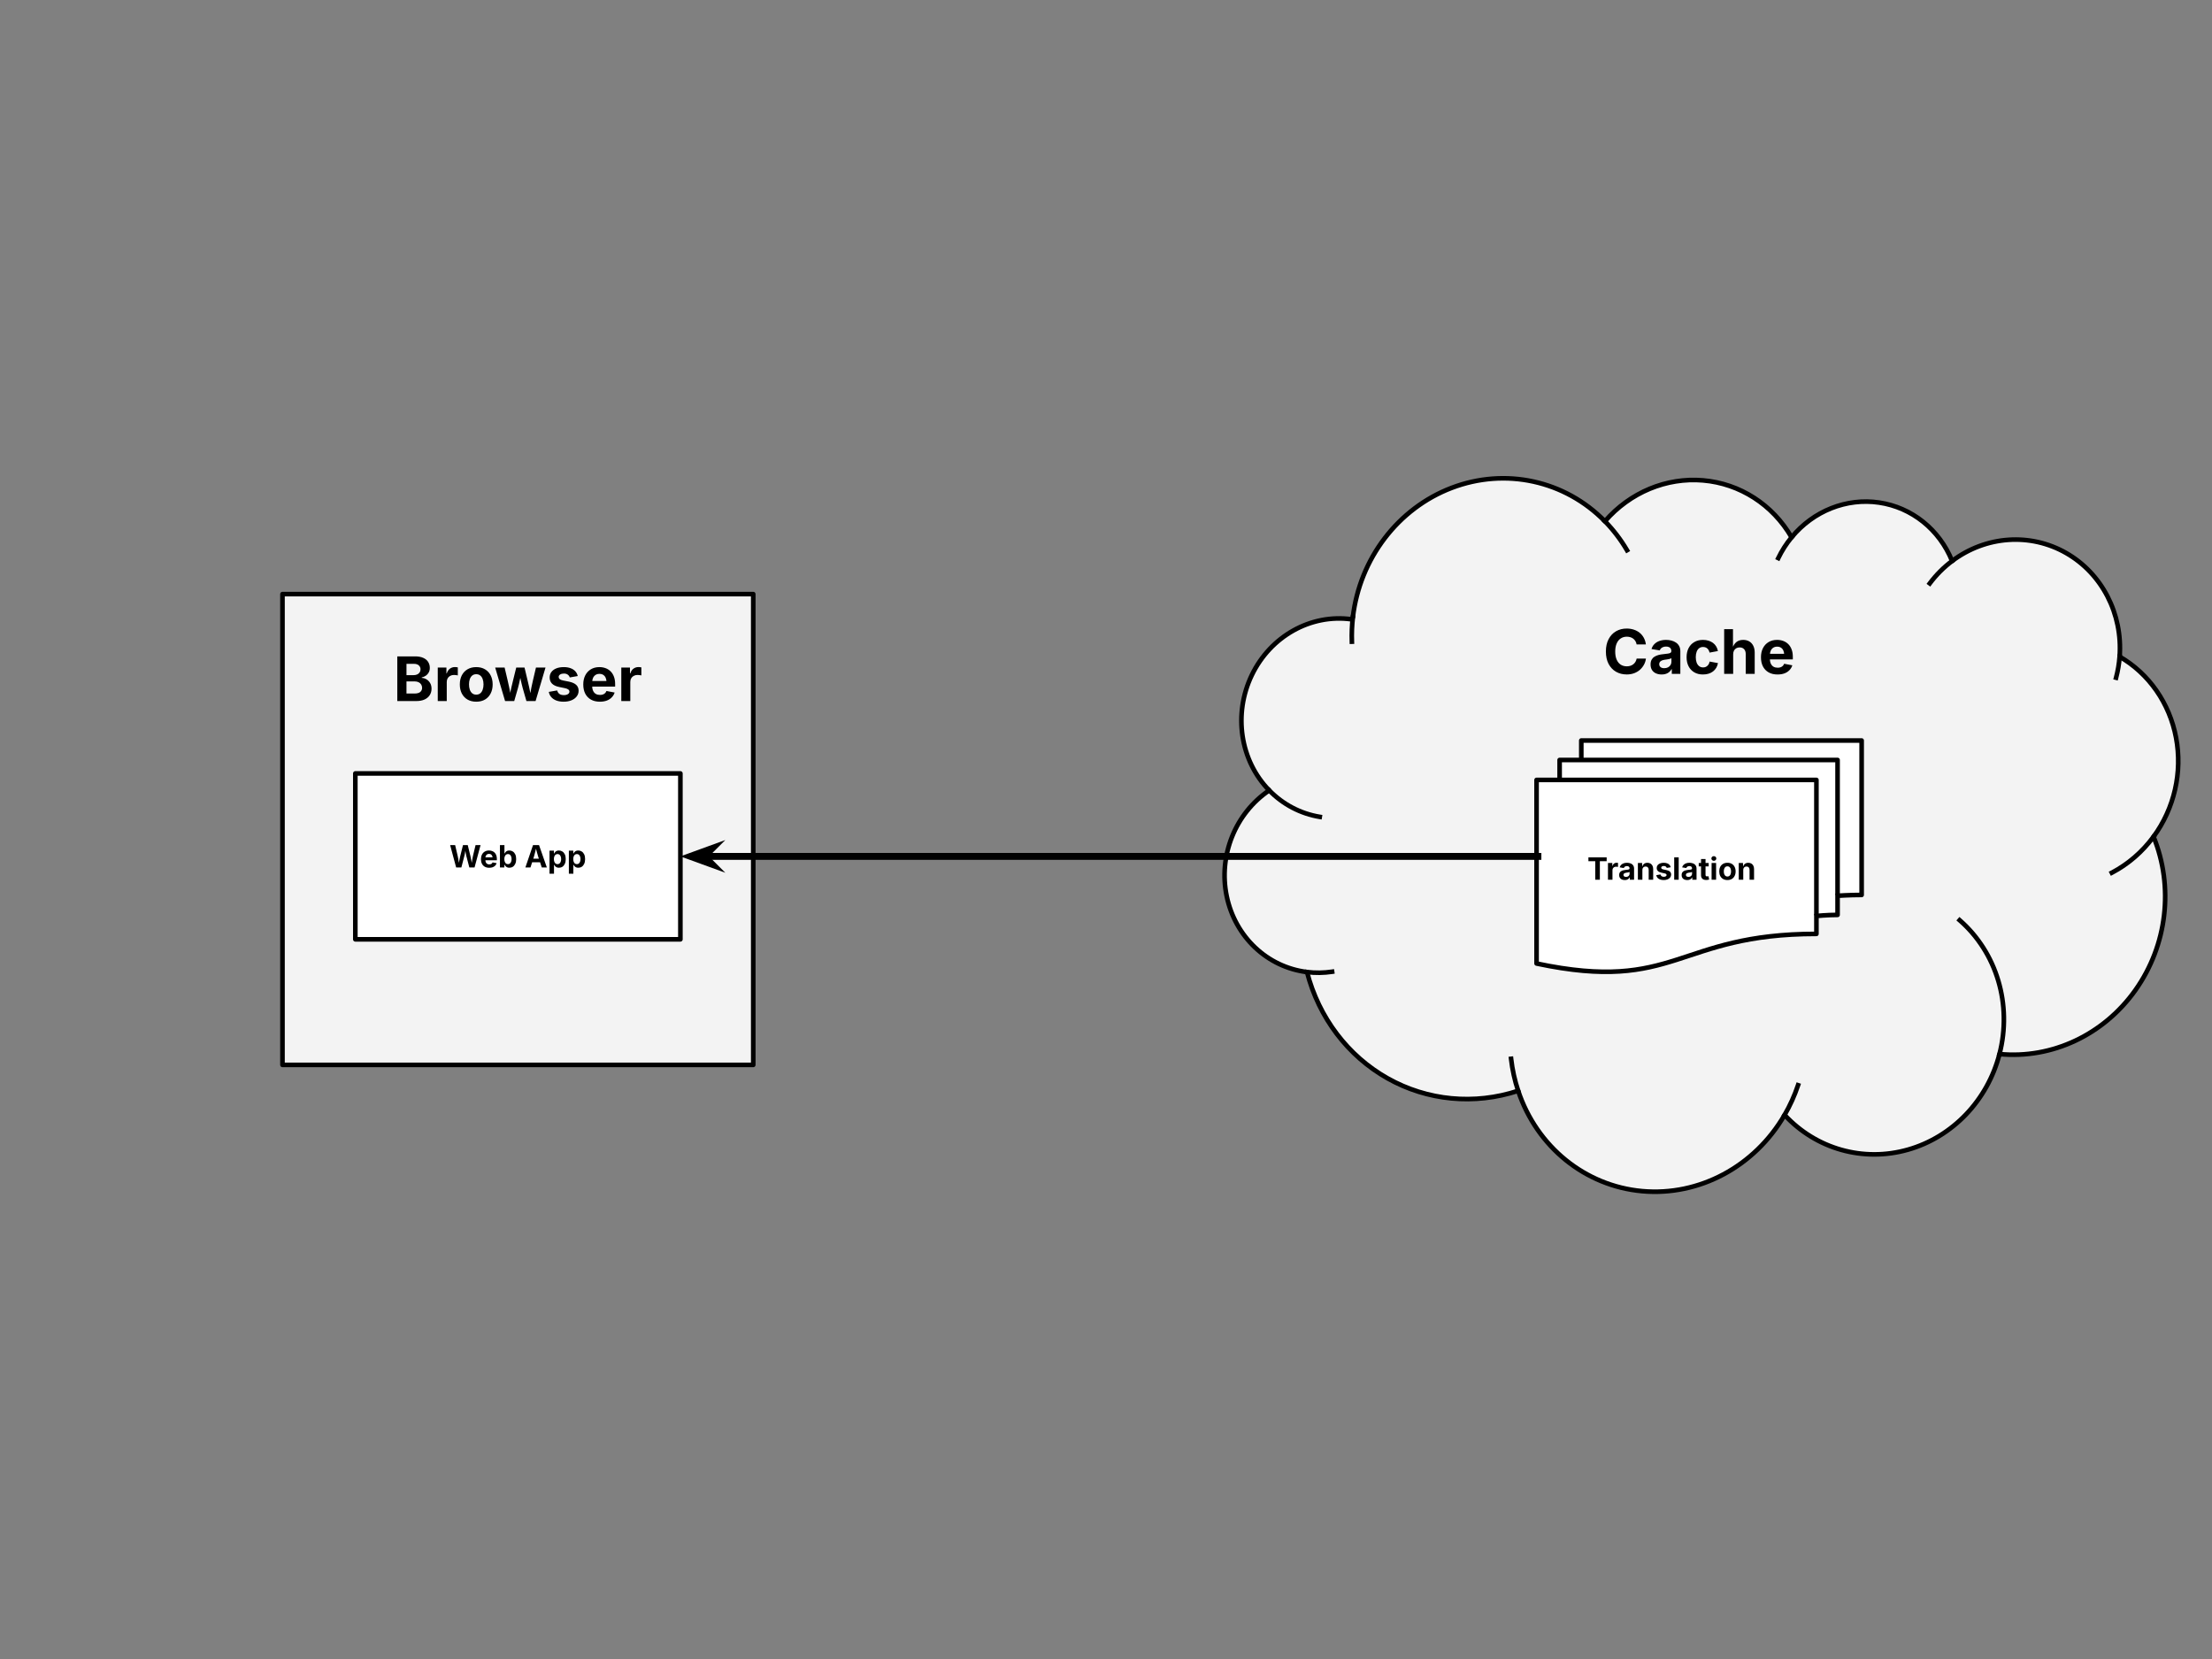 <svg version="1.1" viewBox="0.0 0.0 960.0 720.0" fill="none" stroke="none" stroke-linecap="square" stroke-miterlimit="10" xmlns:xlink="http://www.w3.org/1999/xlink" xmlns="http://www.w3.org/2000/svg"><rect x="0.0" y="0.0" width="960.0" height="720.0" fill="#808080" stroke="none"/><clipPath id="p.0"><path d="m0 0l960.0 0l0 720.0l-960.0 0l0 -720.0z" clip-rule="nonzero"/></clipPath><g clip-path="url(#p.0)"><path fill="#000000" fill-opacity="0.0" d="m0 0l960.0 0l0 720.0l-960.0 0z" fill-rule="evenodd"/><path fill="#f3f3f3" d="m122.593 257.843l204.315 0l0 204.315l-204.315 0z" fill-rule="evenodd"/><path stroke="#000000" stroke-width="2.0" stroke-linejoin="round" stroke-linecap="butt" d="m122.593 257.843l204.315 0l0 204.315l-204.315 0z" fill-rule="evenodd"/><path fill="#f3f3f3" d="m587.136 267.906l0 0c2.976 -25.505 19.637 -47.319 42.914 -56.185c23.277 -8.866 49.087 -3.23 66.478 14.517l0 0c10.875 -12.54 26.679 -19.12 42.633 -17.75c15.954 1.37 30.183 10.528 38.383 24.705l0 0c9.461 -11.469 23.826 -17.17 37.998 -15.078c14.172 2.091 26.144 11.678 31.669 25.359l0 0c14.658 -10.998 33.935 -12.347 49.49 -3.463c15.555 8.884 24.594 26.406 23.206 44.983l0 0c12.742 7.357 21.678 20.185 24.499 35.17c2.821 14.985 -0.749 30.657 -9.788 42.967l0 0c8.901 21.803 5.917 47.138 -7.84 66.549c-13.757 19.412 -36.22 29.984 -59.005 27.772c-5.21 20.147 -20.42 36.022 -39.767 41.507c-19.347 5.484 -39.811 -0.279 -53.504 -15.069l0 0c-13.027 22.43 -37.107 35.304 -61.837 33.06c-24.73 -2.244 -45.676 -19.204 -53.79 -43.553l0 0c-18.983 6.246 -39.398 4.303 -56.64 -5.392c-17.241 -9.695 -29.857 -26.324 -35 -46.137l0 0c-17.264 -2.142 -31.183 -15.285 -34.849 -32.907c-3.666 -17.622 3.701 -35.971 18.445 -45.941l0 0c-12.635 -12.951 -15.683 -33.134 -7.554 -50.026c8.129 -16.891 25.592 -26.663 43.284 -24.219z" fill-rule="evenodd"/><path fill="#000000" fill-opacity="0.0" d="m550.837 343.019l0 0c5.963 6.112 13.614 10.123 21.928 11.495m-5.528 67.354c3.611 0.448 7.272 0.399 10.89 -0.146m80.745 51.674c-1.495 -4.486 -2.522 -9.138 -3.065 -13.875m118.695 24.368l0 0c2.375 -4.089 4.335 -8.42 5.846 -12.918m87.421 -13.518c5.547 -21.45 -1.182 -44.046 -17.295 -58.084m84.14 -36.236c-4.824 6.569 -11.016 11.917 -18.091 15.626m3.383 -93.764l0 0c-0.23 3.083 -0.746 6.142 -1.539 9.134m-71.156 -50.653l0 0c-3.656 2.743 -6.922 6.015 -9.695 9.712m-59.972 -19.994l0 0c-2.272 2.755 -4.213 5.785 -5.777 9.023m-75.24 -15.978l0 0c3.68 3.755 6.898 7.972 9.585 12.558m-118.976 29.111l0 0c-0.41 3.515 -0.553 7.053 -0.428 10.58" fill-rule="evenodd"/><path stroke="#000000" stroke-width="2.0" stroke-linejoin="round" stroke-linecap="butt" d="m587.136 267.906l0 0c2.976 -25.505 19.637 -47.319 42.914 -56.185c23.277 -8.866 49.087 -3.23 66.478 14.517l0 0c10.875 -12.54 26.679 -19.12 42.633 -17.75c15.954 1.37 30.183 10.528 38.383 24.705l0 0c9.461 -11.469 23.826 -17.17 37.998 -15.078c14.172 2.091 26.144 11.678 31.669 25.359l0 0c14.658 -10.998 33.935 -12.347 49.49 -3.463c15.555 8.884 24.594 26.406 23.206 44.983l0 0c12.742 7.357 21.678 20.185 24.499 35.17c2.821 14.985 -0.749 30.657 -9.788 42.967l0 0c8.901 21.803 5.917 47.138 -7.84 66.549c-13.757 19.412 -36.22 29.984 -59.005 27.772c-5.21 20.147 -20.42 36.022 -39.767 41.507c-19.347 5.484 -39.811 -0.279 -53.504 -15.069l0 0c-13.027 22.43 -37.107 35.304 -61.837 33.06c-24.73 -2.244 -45.676 -19.204 -53.79 -43.553l0 0c-18.983 6.246 -39.398 4.303 -56.64 -5.392c-17.241 -9.695 -29.857 -26.324 -35 -46.137l0 0c-17.264 -2.142 -31.183 -15.285 -34.849 -32.907c-3.666 -17.622 3.701 -35.971 18.445 -45.941l0 0c-12.635 -12.951 -15.683 -33.134 -7.554 -50.026c8.129 -16.891 25.592 -26.663 43.284 -24.219z" fill-rule="evenodd"/><path stroke="#000000" stroke-width="2.0" stroke-linejoin="round" stroke-linecap="butt" d="m550.837 343.019l0 0c5.963 6.112 13.614 10.123 21.928 11.495m-5.528 67.354c3.611 0.448 7.272 0.399 10.89 -0.146m80.745 51.674c-1.495 -4.486 -2.522 -9.138 -3.065 -13.875m118.695 24.368l0 0c2.375 -4.089 4.335 -8.42 5.846 -12.918m87.421 -13.518c5.547 -21.45 -1.182 -44.046 -17.295 -58.084m84.14 -36.236c-4.824 6.569 -11.016 11.917 -18.091 15.626m3.383 -93.764l0 0c-0.23 3.083 -0.746 6.142 -1.539 9.134m-71.156 -50.653l0 0c-3.656 2.743 -6.922 6.015 -9.695 9.712m-59.972 -19.994l0 0c-2.272 2.755 -4.213 5.785 -5.777 9.023m-75.24 -15.978l0 0c3.68 3.755 6.898 7.972 9.585 12.558m-118.976 29.111l0 0c-0.41 3.515 -0.553 7.053 -0.428 10.58" fill-rule="evenodd"/><path fill="#ffffff" d="m666.866 338.488l121.453 0l0 66.817c-60.723 0 -60.723 25.708 -121.453 12.854zm10.006 0l0 -8.662l120.624 0l0 67.236c-4.585 0 -9.177 0.466 -9.177 0.466l0 -59.04zm9.405 -8.662l0 -8.453l121.669 0l0 67.027c-5.225 0 -10.45 0.349 -10.45 0.349l0 -58.923z" fill-rule="evenodd"/><path fill="#000000" fill-opacity="0.0" d="m666.866 338.488l121.453 0l0 66.817c-60.723 0 -60.723 25.708 -121.453 12.854zm10.006 0l0 -8.662l120.624 0l0 67.236c-4.585 0 -9.177 0.466 -9.177 0.466m-102.042 -67.702l0 -8.453l121.669 0l0 67.027c-5.225 0 -10.45 0.349 -10.45 0.349" fill-rule="evenodd"/><path fill="#000000" fill-opacity="0.0" d="m666.866 418.159c60.73 12.854 60.73 -12.854 121.453 -12.854l0 -7.778c0 0 4.592 -0.466 9.177 -0.466l0 -8.313c0 0 5.225 -0.349 10.45 -0.349l0 -67.027l-121.669 0l0 8.453l-9.405 0l0 8.662l-10.006 0z" fill-rule="evenodd"/><path stroke="#000000" stroke-width="2.0" stroke-linejoin="round" stroke-linecap="butt" d="m666.866 338.488l121.453 0l0 66.817c-60.723 0 -60.723 25.708 -121.453 12.854zm10.006 0l0 -8.662l120.624 0l0 67.236c-4.585 0 -9.177 0.466 -9.177 0.466m-102.042 -67.702l0 -8.453l121.669 0l0 67.027c-5.225 0 -10.45 0.349 -10.45 0.349" fill-rule="evenodd"/><path fill="#000000" fill-opacity="0.0" d="m667.444 371.669l-372.157 0" fill-rule="evenodd"/><path stroke="#000000" stroke-width="3.0" stroke-linejoin="round" stroke-linecap="butt" d="m667.444 371.669l-361.876 0" fill-rule="evenodd"/><path fill="#000000" stroke="#000000" stroke-width="3.0" stroke-linecap="butt" d="m305.567 371.669l3.374 -3.374l-9.269 3.374l9.269 3.374z" fill-rule="evenodd"/><path fill="#000000" fill-opacity="0.0" d="m579.928 257.843l314.961 0l0 51.717l-314.961 0z" fill-rule="evenodd"/><path fill="#000000" d="m705.966 292.708q-2.578 0 -4.625 -1.172q-2.031 -1.172 -3.219 -3.391q-1.172 -2.234 -1.172 -5.391q0 -3.156 1.188 -5.391q1.188 -2.234 3.219 -3.406q2.047 -1.172 4.609 -1.172q1.656 0 3.078 0.469q1.422 0.453 2.531 1.344q1.109 0.891 1.812 2.172q0.703 1.281 0.922 2.906l-4.031 0q-0.125 -0.797 -0.5 -1.406q-0.375 -0.625 -0.922 -1.062q-0.547 -0.438 -1.266 -0.656q-0.719 -0.234 -1.547 -0.234q-1.516 0 -2.656 0.766q-1.141 0.75 -1.766 2.188q-0.625 1.438 -0.625 3.484q0 2.094 0.625 3.531q0.641 1.438 1.766 2.172q1.141 0.719 2.641 0.719q0.828 0 1.531 -0.219q0.719 -0.234 1.281 -0.672q0.562 -0.438 0.938 -1.062q0.375 -0.625 0.516 -1.406l4.031 0q-0.156 1.344 -0.812 2.578q-0.641 1.234 -1.719 2.219q-1.062 0.969 -2.531 1.531q-1.469 0.562 -3.297 0.562zm15.219 0.016q-1.391 0 -2.5 -0.484q-1.094 -0.484 -1.719 -1.453q-0.625 -0.969 -0.625 -2.422q0 -1.203 0.438 -2.016q0.453 -0.828 1.219 -1.312q0.781 -0.5 1.766 -0.766q0.984 -0.266 2.062 -0.359q1.266 -0.141 2.031 -0.25q0.781 -0.109 1.141 -0.344q0.359 -0.25 0.359 -0.719l0 -0.062q0 -0.625 -0.266 -1.047q-0.25 -0.438 -0.766 -0.656q-0.5 -0.234 -1.25 -0.234q-0.75 0 -1.312 0.234q-0.562 0.219 -0.922 0.594q-0.344 0.375 -0.516 0.844l-3.578 -0.594q0.375 -1.266 1.25 -2.141q0.875 -0.891 2.172 -1.359q1.297 -0.469 2.906 -0.469q1.188 0 2.297 0.281q1.109 0.281 1.984 0.875q0.875 0.578 1.391 1.516q0.516 0.938 0.516 2.266l0 9.797l-3.703 0l0 -2.016l-0.125 0q-0.359 0.672 -0.953 1.188q-0.578 0.516 -1.406 0.812q-0.812 0.297 -1.891 0.297zm1.094 -2.734q0.922 0 1.625 -0.359q0.703 -0.375 1.094 -1.0q0.391 -0.625 0.391 -1.391l0 -1.578q-0.172 0.125 -0.531 0.234q-0.344 0.109 -0.781 0.188q-0.422 0.078 -0.844 0.141q-0.422 0.062 -0.734 0.094q-0.719 0.109 -1.266 0.344q-0.547 0.234 -0.844 0.625q-0.297 0.375 -0.297 0.984q0 0.547 0.281 0.938q0.281 0.391 0.766 0.594q0.5 0.188 1.141 0.188zm16.819 2.734q-2.203 0 -3.797 -0.938q-1.594 -0.938 -2.469 -2.625q-0.859 -1.688 -0.859 -3.922q0 -2.266 0.859 -3.953q0.875 -1.688 2.469 -2.625q1.594 -0.953 3.797 -0.953q1.297 0 2.391 0.344q1.094 0.328 1.938 0.953q0.844 0.625 1.391 1.531q0.547 0.891 0.75 2.016l-3.625 0.672q-0.125 -0.562 -0.375 -1.016q-0.234 -0.453 -0.594 -0.766q-0.344 -0.328 -0.812 -0.484q-0.469 -0.172 -1.016 -0.172q-1.047 0 -1.766 0.562q-0.703 0.547 -1.062 1.562q-0.359 1.0 -0.359 2.312q0 1.297 0.359 2.297q0.359 0.984 1.062 1.562q0.719 0.578 1.766 0.578q0.547 0 1.016 -0.172q0.469 -0.188 0.828 -0.516q0.375 -0.328 0.625 -0.797q0.25 -0.469 0.344 -1.062l3.641 0.672q-0.219 1.156 -0.766 2.062q-0.547 0.906 -1.391 1.562q-0.844 0.641 -1.953 0.984q-1.094 0.328 -2.391 0.328zm13.09 -8.703l0 8.422l-3.906 0l0 -19.391l3.828 0l0 8.469l-0.312 0q0.562 -1.828 1.719 -2.812q1.172 -1.0 3.031 -1.0q1.5 0 2.625 0.656q1.125 0.656 1.734 1.891q0.625 1.234 0.625 2.938l0 9.25l-3.891 0l0 -8.578q0 -1.359 -0.703 -2.125q-0.703 -0.766 -1.938 -0.766q-0.812 0 -1.469 0.359q-0.641 0.359 -1.0 1.047q-0.344 0.672 -0.344 1.641zm19.251 8.703q-2.219 0 -3.844 -0.906q-1.609 -0.906 -2.484 -2.578q-0.859 -1.688 -0.859 -4.0q0 -2.25 0.859 -3.938q0.859 -1.688 2.438 -2.641q1.578 -0.953 3.703 -0.953q1.422 0 2.656 0.453q1.25 0.453 2.188 1.375q0.938 0.922 1.453 2.297q0.531 1.375 0.531 3.25l0 1.094l-12.219 0l0 -2.438l10.312 0l-1.828 0.641q0 -1.125 -0.344 -1.969q-0.344 -0.844 -1.031 -1.297q-0.688 -0.469 -1.703 -0.469q-1.0 0 -1.703 0.469q-0.703 0.469 -1.078 1.281q-0.359 0.797 -0.359 1.828l0 1.719q0 1.266 0.422 2.125q0.422 0.859 1.172 1.297q0.766 0.422 1.781 0.422q0.703 0 1.25 -0.188q0.562 -0.203 0.953 -0.578q0.406 -0.391 0.609 -0.953l3.547 0.672q-0.359 1.188 -1.234 2.094q-0.859 0.906 -2.172 1.406q-1.312 0.484 -3.016 0.484z" fill-rule="nonzero"/><path fill="#000000" fill-opacity="0.0" d="m67.27 269.656l314.961 0l0 51.717l-314.961 0z" fill-rule="evenodd"/><path fill="#000000" d="m172.427 304.256l0 -19.391l7.703 0q2.125 0 3.547 0.641q1.438 0.641 2.141 1.766q0.719 1.125 0.719 2.578q0 1.141 -0.469 2.0q-0.453 0.844 -1.25 1.391q-0.781 0.531 -1.781 0.766l0 0.203q1.094 0.031 2.062 0.625q0.969 0.578 1.578 1.609q0.609 1.031 0.609 2.469q0 1.531 -0.766 2.75q-0.75 1.203 -2.234 1.906q-1.469 0.688 -3.672 0.688l-8.188 0zm3.984 -3.266l3.422 0q1.75 0 2.547 -0.672q0.812 -0.688 0.812 -1.781q0 -0.828 -0.391 -1.453q-0.391 -0.641 -1.125 -1.0q-0.734 -0.359 -1.734 -0.359l-3.531 0l0 5.266zm0 -7.984l3.125 0q0.844 0 1.516 -0.297q0.688 -0.312 1.062 -0.875q0.391 -0.562 0.391 -1.344q0 -1.062 -0.75 -1.719q-0.75 -0.672 -2.141 -0.672l-3.203 0l0 4.906zm13.574 11.25l0 -14.547l3.766 0l0 2.531l0.156 0q0.406 -1.344 1.344 -2.031q0.953 -0.703 2.172 -0.703q0.297 0 0.641 0.031q0.344 0.031 0.625 0.109l0 3.484q-0.266 -0.094 -0.766 -0.141q-0.484 -0.062 -0.922 -0.062q-0.891 0 -1.609 0.391q-0.719 0.375 -1.109 1.062q-0.391 0.688 -0.391 1.594l0 8.281l-3.906 0zm16.704 0.281q-2.188 0 -3.797 -0.938q-1.594 -0.938 -2.469 -2.625q-0.859 -1.688 -0.859 -3.922q0 -2.266 0.859 -3.953q0.875 -1.688 2.469 -2.625q1.609 -0.953 3.797 -0.953q2.203 0 3.797 0.953q1.594 0.938 2.453 2.625q0.875 1.688 0.875 3.953q0 2.234 -0.875 3.922q-0.859 1.688 -2.453 2.625q-1.594 0.938 -3.797 0.938zm0 -3.062q1.047 0 1.75 -0.578q0.703 -0.578 1.047 -1.594q0.359 -1.016 0.359 -2.266q0 -1.297 -0.359 -2.297q-0.344 -1.0 -1.047 -1.562q-0.703 -0.578 -1.75 -0.578q-1.047 0 -1.75 0.578q-0.688 0.562 -1.047 1.562q-0.344 1.0 -0.344 2.297q0 1.25 0.344 2.266q0.359 1.016 1.047 1.594q0.703 0.578 1.75 0.578zm12.514 2.781l-4.297 -14.547l4.094 0l1.266 5.375q0.328 1.438 0.703 3.141q0.375 1.703 0.688 3.75l-0.438 0q0.328 -2.0 0.734 -3.703q0.406 -1.703 0.766 -3.188l1.328 -5.375l3.594 0l1.281 5.375q0.344 1.469 0.734 3.172q0.406 1.688 0.766 3.719l-0.453 0q0.312 -2.016 0.672 -3.703q0.359 -1.703 0.703 -3.188l1.266 -5.375l4.141 0l-4.312 14.547l-3.969 0l-1.609 -5.609q-0.234 -0.844 -0.469 -1.859q-0.234 -1.031 -0.469 -2.094q-0.219 -1.062 -0.453 -1.984l0.688 0q-0.219 0.922 -0.453 1.984q-0.219 1.062 -0.453 2.094q-0.234 1.031 -0.469 1.859l-1.609 5.609l-3.969 0zm25.395 0.281q-1.75 0 -3.109 -0.5q-1.344 -0.5 -2.203 -1.453q-0.859 -0.953 -1.109 -2.312l3.625 -0.625q0.297 1.016 1.0 1.531q0.719 0.5 1.922 0.5q1.109 0 1.75 -0.422q0.656 -0.422 0.656 -1.078q0 -0.562 -0.469 -0.922q-0.453 -0.375 -1.406 -0.578l-2.516 -0.516q-2.109 -0.422 -3.156 -1.453q-1.031 -1.047 -1.031 -2.672q0 -1.406 0.766 -2.406q0.766 -1.016 2.125 -1.562q1.375 -0.547 3.234 -0.547q1.719 0 2.969 0.484q1.266 0.469 2.047 1.344q0.781 0.859 1.047 2.047l-3.469 0.609q-0.219 -0.734 -0.859 -1.203q-0.625 -0.484 -1.688 -0.484q-0.969 0 -1.625 0.406q-0.641 0.406 -0.641 1.062q0 0.562 0.422 0.938q0.422 0.375 1.453 0.594l2.609 0.516q2.109 0.438 3.141 1.406q1.031 0.969 1.031 2.531q0 1.422 -0.844 2.5q-0.828 1.078 -2.297 1.672q-1.453 0.594 -3.375 0.594zm15.726 0q-2.219 0 -3.844 -0.906q-1.609 -0.906 -2.484 -2.578q-0.859 -1.688 -0.859 -4.0q0 -2.25 0.859 -3.938q0.859 -1.688 2.438 -2.641q1.578 -0.953 3.703 -0.953q1.422 0 2.656 0.453q1.25 0.453 2.188 1.375q0.938 0.922 1.453 2.297q0.531 1.375 0.531 3.25l0 1.094l-12.219 0l0 -2.438l10.313 0l-1.828 0.641q0 -1.125 -0.344 -1.969q-0.344 -0.844 -1.031 -1.297q-0.688 -0.469 -1.703 -0.469q-1.0 0 -1.703 0.469q-0.703 0.469 -1.078 1.281q-0.359 0.797 -0.359 1.828l0 1.719q0 1.266 0.422 2.125q0.422 0.859 1.172 1.297q0.766 0.422 1.781 0.422q0.703 0 1.25 -0.188q0.562 -0.203 0.953 -0.578q0.406 -0.391 0.609 -0.953l3.547 0.672q-0.359 1.188 -1.234 2.094q-0.859 0.906 -2.172 1.406q-1.312 0.484 -3.016 0.484zm9.317 -0.281l0 -14.547l3.766 0l0 2.531l0.156 0q0.406 -1.344 1.344 -2.031q0.953 -0.703 2.172 -0.703q0.297 0 0.641 0.031q0.344 0.031 0.625 0.109l0 3.484q-0.266 -0.094 -0.766 -0.141q-0.484 -0.062 -0.922 -0.062q-0.891 0 -1.609 0.391q-0.719 0.375 -1.109 1.062q-0.391 0.688 -0.391 1.594l0 8.281l-3.906 0z" fill-rule="nonzero"/><path fill="#ffffff" d="m154.215 335.669l141.071 0l0 72.0l-141.071 0z" fill-rule="evenodd"/><path stroke="#000000" stroke-width="2.0" stroke-linejoin="round" stroke-linecap="butt" d="m154.215 335.669l141.071 0l0 72.0l-141.071 0z" fill-rule="evenodd"/><path fill="#000000" d="m197.964 376.469l-2.609 -9.703l2.172 0l1.125 4.781q0.141 0.594 0.25 1.281q0.109 0.672 0.219 1.359q0.125 0.688 0.219 1.312l-0.344 0q0.109 -0.625 0.219 -1.312q0.125 -0.688 0.25 -1.359q0.125 -0.688 0.281 -1.281l1.188 -4.781l2.062 0l1.172 4.781q0.156 0.594 0.266 1.281q0.125 0.672 0.25 1.359q0.125 0.688 0.234 1.312l-0.359 0q0.109 -0.625 0.219 -1.312q0.109 -0.688 0.219 -1.359q0.125 -0.688 0.25 -1.281l1.141 -4.781l2.172 0l-2.609 9.703l-2.266 0l-1.297 -4.953q-0.203 -0.828 -0.359 -1.797q-0.141 -0.969 -0.312 -1.984l0.484 0q-0.203 1.0 -0.328 1.953q-0.125 0.938 -0.359 1.828l-1.281 4.953l-2.266 0zm14.368 0.141q-1.125 0 -1.938 -0.453q-0.797 -0.453 -1.234 -1.297q-0.422 -0.844 -0.422 -1.984q0 -1.125 0.422 -1.969q0.438 -0.859 1.219 -1.328q0.797 -0.469 1.844 -0.469q0.719 0 1.328 0.234q0.625 0.219 1.094 0.672q0.469 0.453 0.734 1.156q0.266 0.688 0.266 1.625l0 0.547l-6.109 0l0 -1.234l5.156 0l-0.906 0.328q0 -0.562 -0.188 -0.984q-0.172 -0.422 -0.516 -0.641q-0.328 -0.234 -0.844 -0.234q-0.5 0 -0.859 0.234q-0.344 0.234 -0.531 0.641q-0.188 0.391 -0.188 0.906l0 0.859q0 0.641 0.219 1.078q0.219 0.422 0.594 0.641q0.375 0.203 0.891 0.203q0.344 0 0.625 -0.094q0.281 -0.094 0.469 -0.281q0.203 -0.203 0.312 -0.484l1.766 0.328q-0.172 0.609 -0.609 1.062q-0.438 0.453 -1.094 0.703q-0.656 0.234 -1.5 0.234zm8.721 -0.016q-0.594 0 -1.0 -0.203q-0.406 -0.203 -0.672 -0.5q-0.25 -0.297 -0.391 -0.594l-0.094 0l0 1.172l-1.922 0l0 -9.703l1.953 0l0 3.656l0.062 0q0.141 -0.297 0.391 -0.594q0.25 -0.312 0.656 -0.516q0.406 -0.203 1.031 -0.203q0.812 0 1.469 0.422q0.672 0.406 1.078 1.234q0.406 0.828 0.406 2.078q0 1.203 -0.391 2.047q-0.391 0.844 -1.062 1.281q-0.672 0.422 -1.516 0.422zm-0.594 -1.562q0.5 0 0.844 -0.281q0.359 -0.281 0.531 -0.781q0.188 -0.5 0.188 -1.125q0 -0.641 -0.188 -1.125q-0.172 -0.5 -0.516 -0.781q-0.344 -0.281 -0.859 -0.281q-0.5 0 -0.859 0.281q-0.344 0.266 -0.531 0.75q-0.188 0.484 -0.188 1.156q0 0.656 0.188 1.156q0.188 0.484 0.531 0.766q0.359 0.266 0.859 0.266zm7.558 1.438l3.312 -9.703l2.609 0l3.391 9.703l-2.203 0l-1.547 -4.672q-0.281 -0.906 -0.578 -1.984q-0.281 -1.078 -0.609 -2.359l0.438 0q-0.312 1.281 -0.578 2.375q-0.266 1.078 -0.531 1.969l-1.5 4.672l-2.203 0zm2.078 -2.25l0 -1.562l5.172 0l0 1.562l-5.172 0zm8.388 4.969l0 -10.0l1.922 0l0 1.234l0.094 0q0.141 -0.297 0.391 -0.594q0.25 -0.312 0.656 -0.516q0.406 -0.203 1.031 -0.203q0.812 0 1.469 0.422q0.672 0.406 1.078 1.234q0.406 0.828 0.406 2.078q0 1.203 -0.391 2.047q-0.391 0.844 -1.062 1.281q-0.672 0.422 -1.516 0.422q-0.594 0 -1.0 -0.203q-0.406 -0.203 -0.672 -0.5q-0.25 -0.297 -0.391 -0.594l-0.062 0l0 3.891l-1.953 0zm3.484 -4.156q0.5 0 0.844 -0.281q0.359 -0.281 0.531 -0.781q0.188 -0.5 0.188 -1.125q0 -0.641 -0.188 -1.125q-0.172 -0.5 -0.516 -0.781q-0.344 -0.281 -0.859 -0.281q-0.5 0 -0.859 0.281q-0.344 0.266 -0.531 0.75q-0.188 0.484 -0.188 1.156q0 0.656 0.188 1.156q0.188 0.484 0.531 0.766q0.359 0.266 0.859 0.266zm4.917 4.156l0 -10.0l1.922 0l0 1.234l0.094 0q0.141 -0.297 0.391 -0.594q0.25 -0.312 0.656 -0.516q0.406 -0.203 1.031 -0.203q0.812 0 1.469 0.422q0.672 0.406 1.078 1.234q0.406 0.828 0.406 2.078q0 1.203 -0.391 2.047q-0.391 0.844 -1.062 1.281q-0.672 0.422 -1.516 0.422q-0.594 0 -1.0 -0.203q-0.406 -0.203 -0.672 -0.5q-0.25 -0.297 -0.391 -0.594l-0.062 0l0 3.891l-1.953 0zm3.484 -4.156q0.5 0 0.844 -0.281q0.359 -0.281 0.531 -0.781q0.188 -0.5 0.188 -1.125q0 -0.641 -0.188 -1.125q-0.172 -0.5 -0.516 -0.781q-0.344 -0.281 -0.859 -0.281q-0.5 0 -0.859 0.281q-0.344 0.266 -0.531 0.75q-0.188 0.484 -0.188 1.156q0 0.656 0.188 1.156q0.188 0.484 0.531 0.766q0.359 0.266 0.859 0.266z" fill-rule="nonzero"/><path fill="#000000" fill-opacity="0.0" d="m568.003 360.0l314.961 0l0 35.559l-314.961 0z" fill-rule="evenodd"/><path fill="#000000" d="m689.367 373.753l0 -1.656l7.922 0l0 1.656l-2.953 0l0 8.047l-2.0 0l0 -8.047l-2.969 0zm8.485 8.047l0 -7.281l1.891 0l0 1.281l0.078 0q0.203 -0.688 0.672 -1.031q0.469 -0.344 1.094 -0.344q0.141 0 0.312 0.016q0.172 0.016 0.312 0.047l0 1.75q-0.125 -0.047 -0.375 -0.062q-0.25 -0.031 -0.469 -0.031q-0.453 0 -0.812 0.188q-0.344 0.188 -0.547 0.531q-0.203 0.344 -0.203 0.797l0 4.141l-1.953 0zm7.277 0.141q-0.688 0 -1.234 -0.234q-0.547 -0.25 -0.875 -0.734q-0.312 -0.484 -0.312 -1.203q0 -0.609 0.219 -1.016q0.234 -0.422 0.625 -0.656q0.391 -0.25 0.875 -0.375q0.5 -0.141 1.031 -0.188q0.625 -0.062 1.016 -0.109q0.391 -0.062 0.562 -0.188q0.188 -0.125 0.188 -0.359l0 -0.031q0 -0.312 -0.141 -0.516q-0.125 -0.219 -0.375 -0.328q-0.25 -0.125 -0.625 -0.125q-0.375 0 -0.656 0.125q-0.281 0.109 -0.453 0.297q-0.172 0.188 -0.266 0.422l-1.781 -0.297q0.188 -0.641 0.625 -1.078q0.438 -0.438 1.078 -0.672q0.641 -0.234 1.453 -0.234q0.594 0 1.141 0.141q0.562 0.125 1.0 0.422q0.438 0.297 0.688 0.766q0.266 0.469 0.266 1.125l0 4.906l-1.844 0l0 -1.016l-0.078 0q-0.172 0.344 -0.469 0.609q-0.281 0.25 -0.703 0.406q-0.406 0.141 -0.953 0.141zm0.562 -1.375q0.453 0 0.797 -0.172q0.359 -0.188 0.547 -0.5q0.203 -0.312 0.203 -0.703l0 -0.781q-0.094 0.062 -0.266 0.125q-0.172 0.047 -0.391 0.094q-0.219 0.031 -0.422 0.062q-0.203 0.031 -0.375 0.047q-0.359 0.062 -0.641 0.188q-0.266 0.109 -0.422 0.297q-0.141 0.188 -0.141 0.484q0 0.281 0.141 0.484q0.156 0.188 0.391 0.281q0.25 0.094 0.578 0.094zm7.097 -2.969l0 4.203l-1.953 0l0 -7.281l1.844 0l0.031 1.828l-0.109 0q0.281 -0.922 0.859 -1.406q0.594 -0.5 1.516 -0.5q0.75 0 1.312 0.328q0.562 0.328 0.875 0.938q0.312 0.609 0.312 1.469l0 4.625l-1.953 0l0 -4.281q0 -0.688 -0.359 -1.062q-0.344 -0.391 -0.953 -0.391q-0.422 0 -0.75 0.188q-0.312 0.172 -0.5 0.516q-0.172 0.328 -0.172 0.828zm9.235 4.344q-0.875 0 -1.562 -0.25q-0.672 -0.25 -1.109 -0.719q-0.422 -0.484 -0.547 -1.156l1.828 -0.312q0.141 0.5 0.5 0.766q0.359 0.25 0.953 0.25q0.547 0 0.875 -0.219q0.328 -0.219 0.328 -0.531q0 -0.297 -0.234 -0.469q-0.234 -0.188 -0.703 -0.281l-1.25 -0.266q-1.062 -0.219 -1.578 -0.734q-0.516 -0.516 -0.516 -1.328q0 -0.703 0.375 -1.203q0.391 -0.5 1.062 -0.766q0.688 -0.281 1.609 -0.281q0.859 0 1.484 0.234q0.641 0.234 1.031 0.672q0.391 0.438 0.516 1.031l-1.719 0.297q-0.109 -0.375 -0.438 -0.609q-0.312 -0.234 -0.844 -0.234q-0.484 0 -0.812 0.203q-0.312 0.203 -0.312 0.531q0 0.281 0.203 0.469q0.219 0.188 0.719 0.297l1.312 0.266q1.062 0.203 1.562 0.688q0.516 0.484 0.516 1.266q0 0.719 -0.422 1.266q-0.406 0.531 -1.141 0.828q-0.734 0.297 -1.688 0.297zm6.527 -9.844l0 9.703l-1.953 0l0 -9.703l1.953 0zm3.69 9.844q-0.688 0 -1.234 -0.234q-0.547 -0.25 -0.875 -0.734q-0.312 -0.484 -0.312 -1.203q0 -0.609 0.219 -1.016q0.234 -0.422 0.625 -0.656q0.391 -0.25 0.875 -0.375q0.5 -0.141 1.031 -0.188q0.625 -0.062 1.016 -0.109q0.391 -0.062 0.562 -0.188q0.188 -0.125 0.188 -0.359l0 -0.031q0 -0.312 -0.141 -0.516q-0.125 -0.219 -0.375 -0.328q-0.25 -0.125 -0.625 -0.125q-0.375 0 -0.656 0.125q-0.281 0.109 -0.453 0.297q-0.172 0.188 -0.266 0.422l-1.781 -0.297q0.188 -0.641 0.625 -1.078q0.438 -0.438 1.078 -0.672q0.641 -0.234 1.453 -0.234q0.594 0 1.141 0.141q0.562 0.125 1.0 0.422q0.438 0.297 0.688 0.766q0.266 0.469 0.266 1.125l0 4.906l-1.844 0l0 -1.016l-0.078 0q-0.172 0.344 -0.469 0.609q-0.281 0.25 -0.703 0.406q-0.406 0.141 -0.953 0.141zm0.562 -1.375q0.453 0 0.797 -0.172q0.359 -0.188 0.547 -0.5q0.203 -0.312 0.203 -0.703l0 -0.781q-0.094 0.062 -0.266 0.125q-0.172 0.047 -0.391 0.094q-0.219 0.031 -0.422 0.062q-0.203 0.031 -0.375 0.047q-0.359 0.062 -0.641 0.188q-0.266 0.109 -0.422 0.297q-0.141 0.188 -0.141 0.484q0 0.281 0.141 0.484q0.156 0.188 0.391 0.281q0.25 0.094 0.578 0.094zm8.753 -6.047l0 1.5l-4.312 0l0 -1.5l4.312 0zm-3.312 -1.719l1.953 0l0 6.875q0 0.344 0.156 0.516q0.156 0.156 0.516 0.156q0.109 0 0.312 -0.031q0.203 -0.031 0.297 -0.047l0.281 1.453q-0.312 0.109 -0.641 0.141q-0.328 0.047 -0.609 0.047q-1.094 0 -1.688 -0.531q-0.578 -0.547 -0.578 -1.531l0 -7.047zm4.584 9.0l0 -7.281l1.953 0l0 7.281l-1.953 0zm0.969 -8.219q-0.438 0 -0.75 -0.297q-0.312 -0.297 -0.312 -0.719q0 -0.406 0.312 -0.703q0.312 -0.297 0.75 -0.297q0.453 0 0.766 0.297q0.312 0.281 0.312 0.703q0 0.422 -0.312 0.719q-0.312 0.297 -0.766 0.297zm5.909 8.359q-1.094 0 -1.906 -0.469q-0.797 -0.469 -1.234 -1.312q-0.422 -0.844 -0.422 -1.969q0 -1.125 0.422 -1.969q0.438 -0.844 1.234 -1.312q0.812 -0.469 1.906 -0.469q1.094 0 1.891 0.469q0.797 0.469 1.219 1.312q0.438 0.844 0.438 1.969q0 1.125 -0.438 1.969q-0.422 0.844 -1.219 1.312q-0.797 0.469 -1.891 0.469zm0 -1.531q0.516 0 0.859 -0.281q0.359 -0.297 0.531 -0.797q0.172 -0.516 0.172 -1.141q0 -0.641 -0.172 -1.141q-0.172 -0.516 -0.531 -0.797q-0.344 -0.281 -0.859 -0.281q-0.531 0 -0.875 0.281q-0.344 0.281 -0.531 0.797q-0.172 0.5 -0.172 1.141q0 0.625 0.172 1.141q0.188 0.5 0.531 0.797q0.344 0.281 0.875 0.281zm6.861 -2.812l0 4.203l-1.953 0l0 -7.281l1.844 0l0.031 1.828l-0.109 0q0.281 -0.922 0.859 -1.406q0.594 -0.5 1.516 -0.5q0.75 0 1.312 0.328q0.562 0.328 0.875 0.938q0.312 0.609 0.312 1.469l0 4.625l-1.953 0l0 -4.281q0 -0.688 -0.359 -1.062q-0.344 -0.391 -0.953 -0.391q-0.422 0 -0.75 0.188q-0.312 0.172 -0.5 0.516q-0.172 0.328 -0.172 0.828z" fill-rule="nonzero"/></g></svg>